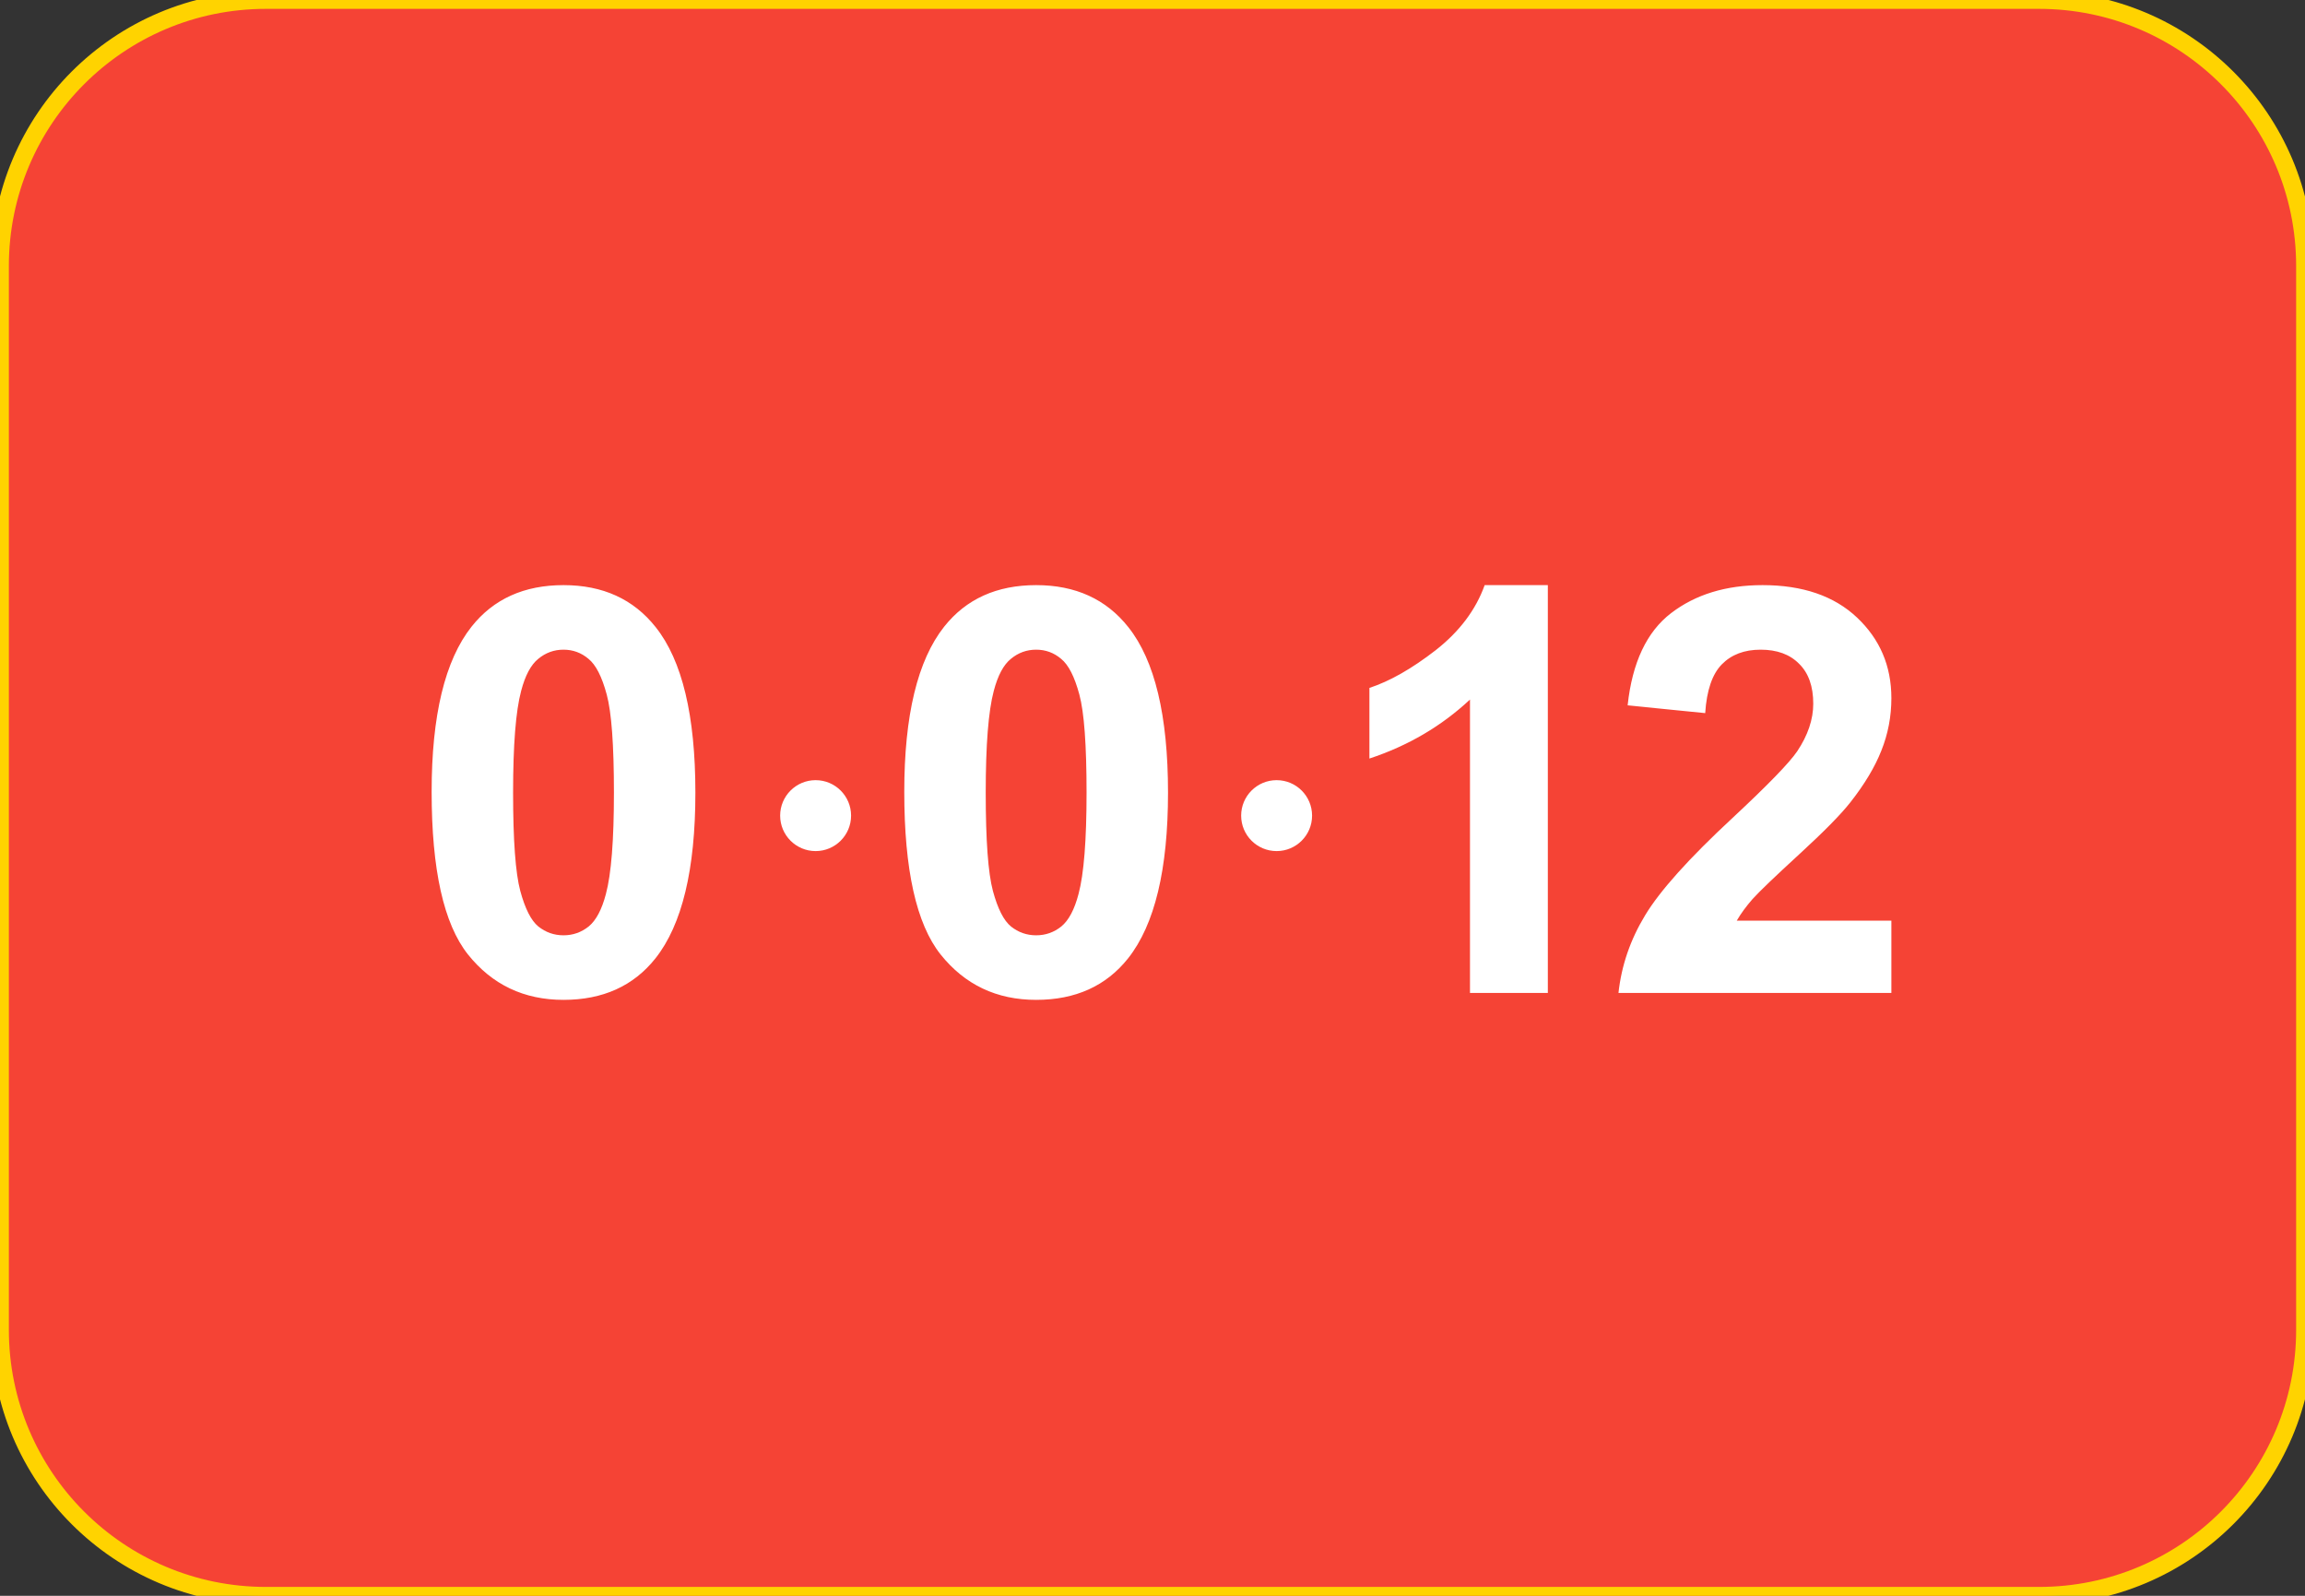 <svg width="130" height="90" viewBox="0 0 130 90" fill="none" xmlns="http://www.w3.org/2000/svg">
<rect x="0" y="0" width="130" height="90" fill="#333333" stroke="none"/>
<path d="M0 15C0 6.716 6.716 0 15 0H115C123.284 0 130 6.716 130 15V75C130 83.284 123.284 90 115 90H15C6.716 90 0 83.284 0 75V15Z" fill="#F54335"/>
<path d="M0 15C0 6.716 6.716 0 15 0H115C123.284 0 130 6.716 130 15V75C130 83.284 123.284 90 115 90H15C6.716 90 0 83.284 0 75V15Z" stroke="#FFD300"/>
<path d="M31.781 33C34 33 35.734 33.792 36.984 35.375C38.474 37.25 39.219 40.359 39.219 44.703C39.219 49.036 38.469 52.151 36.969 54.047C35.729 55.609 34 56.391 31.781 56.391C29.552 56.391 27.755 55.536 26.391 53.828C25.026 52.109 24.344 49.052 24.344 44.656C24.344 40.344 25.094 37.24 26.594 35.344C27.833 33.781 29.562 33 31.781 33ZM31.781 36.641C31.25 36.641 30.776 36.812 30.359 37.156C29.943 37.49 29.62 38.094 29.391 38.969C29.088 40.104 28.938 42.016 28.938 44.703C28.938 47.391 29.073 49.24 29.344 50.25C29.615 51.25 29.953 51.917 30.359 52.25C30.776 52.583 31.25 52.75 31.781 52.75C32.312 52.75 32.786 52.583 33.203 52.25C33.62 51.906 33.943 51.297 34.172 50.422C34.474 49.297 34.625 47.391 34.625 44.703C34.625 42.016 34.49 40.172 34.219 39.172C33.948 38.161 33.604 37.49 33.188 37.156C32.781 36.812 32.312 36.641 31.781 36.641ZM58.438 33C60.656 33 62.391 33.792 63.641 35.375C65.13 37.25 65.875 40.359 65.875 44.703C65.875 49.036 65.125 52.151 63.625 54.047C62.385 55.609 60.656 56.391 58.438 56.391C56.208 56.391 54.411 55.536 53.047 53.828C51.682 52.109 51 49.052 51 44.656C51 40.344 51.75 37.24 53.25 35.344C54.49 33.781 56.219 33 58.438 33ZM58.438 36.641C57.906 36.641 57.432 36.812 57.016 37.156C56.599 37.49 56.276 38.094 56.047 38.969C55.745 40.104 55.594 42.016 55.594 44.703C55.594 47.391 55.729 49.24 56 50.25C56.271 51.25 56.609 51.917 57.016 52.25C57.432 52.583 57.906 52.75 58.438 52.75C58.969 52.75 59.443 52.583 59.859 52.25C60.276 51.906 60.599 51.297 60.828 50.422C61.13 49.297 61.281 47.391 61.281 44.703C61.281 42.016 61.146 40.172 60.875 39.172C60.604 38.161 60.26 37.49 59.844 37.156C59.438 36.812 58.969 36.641 58.438 36.641ZM87.297 56H82.906V39.453C81.302 40.953 79.412 42.062 77.234 42.781V38.797C78.38 38.422 79.625 37.714 80.969 36.672C82.312 35.62 83.234 34.396 83.734 33H87.297V56ZM106.672 51.922V56H91.281C91.448 54.458 91.948 53 92.781 51.625C93.615 50.24 95.26 48.406 97.719 46.125C99.698 44.281 100.911 43.031 101.359 42.375C101.964 41.469 102.266 40.573 102.266 39.688C102.266 38.708 102 37.958 101.469 37.438C100.948 36.906 100.224 36.641 99.297 36.641C98.38 36.641 97.651 36.917 97.109 37.469C96.568 38.021 96.255 38.938 96.172 40.219L91.797 39.781C92.057 37.365 92.875 35.63 94.25 34.578C95.625 33.526 97.344 33 99.406 33C101.667 33 103.443 33.609 104.734 34.828C106.026 36.047 106.672 37.562 106.672 39.375C106.672 40.406 106.484 41.391 106.109 42.328C105.745 43.255 105.161 44.229 104.359 45.25C103.828 45.927 102.87 46.901 101.484 48.172C100.099 49.443 99.219 50.286 98.844 50.703C98.479 51.12 98.182 51.526 97.953 51.922H106.672Z" fill="white"/>
<circle cx="46" cy="46" r="2" fill="white"/>
<circle cx="72" cy="46" r="2" fill="white"/>
</svg>
